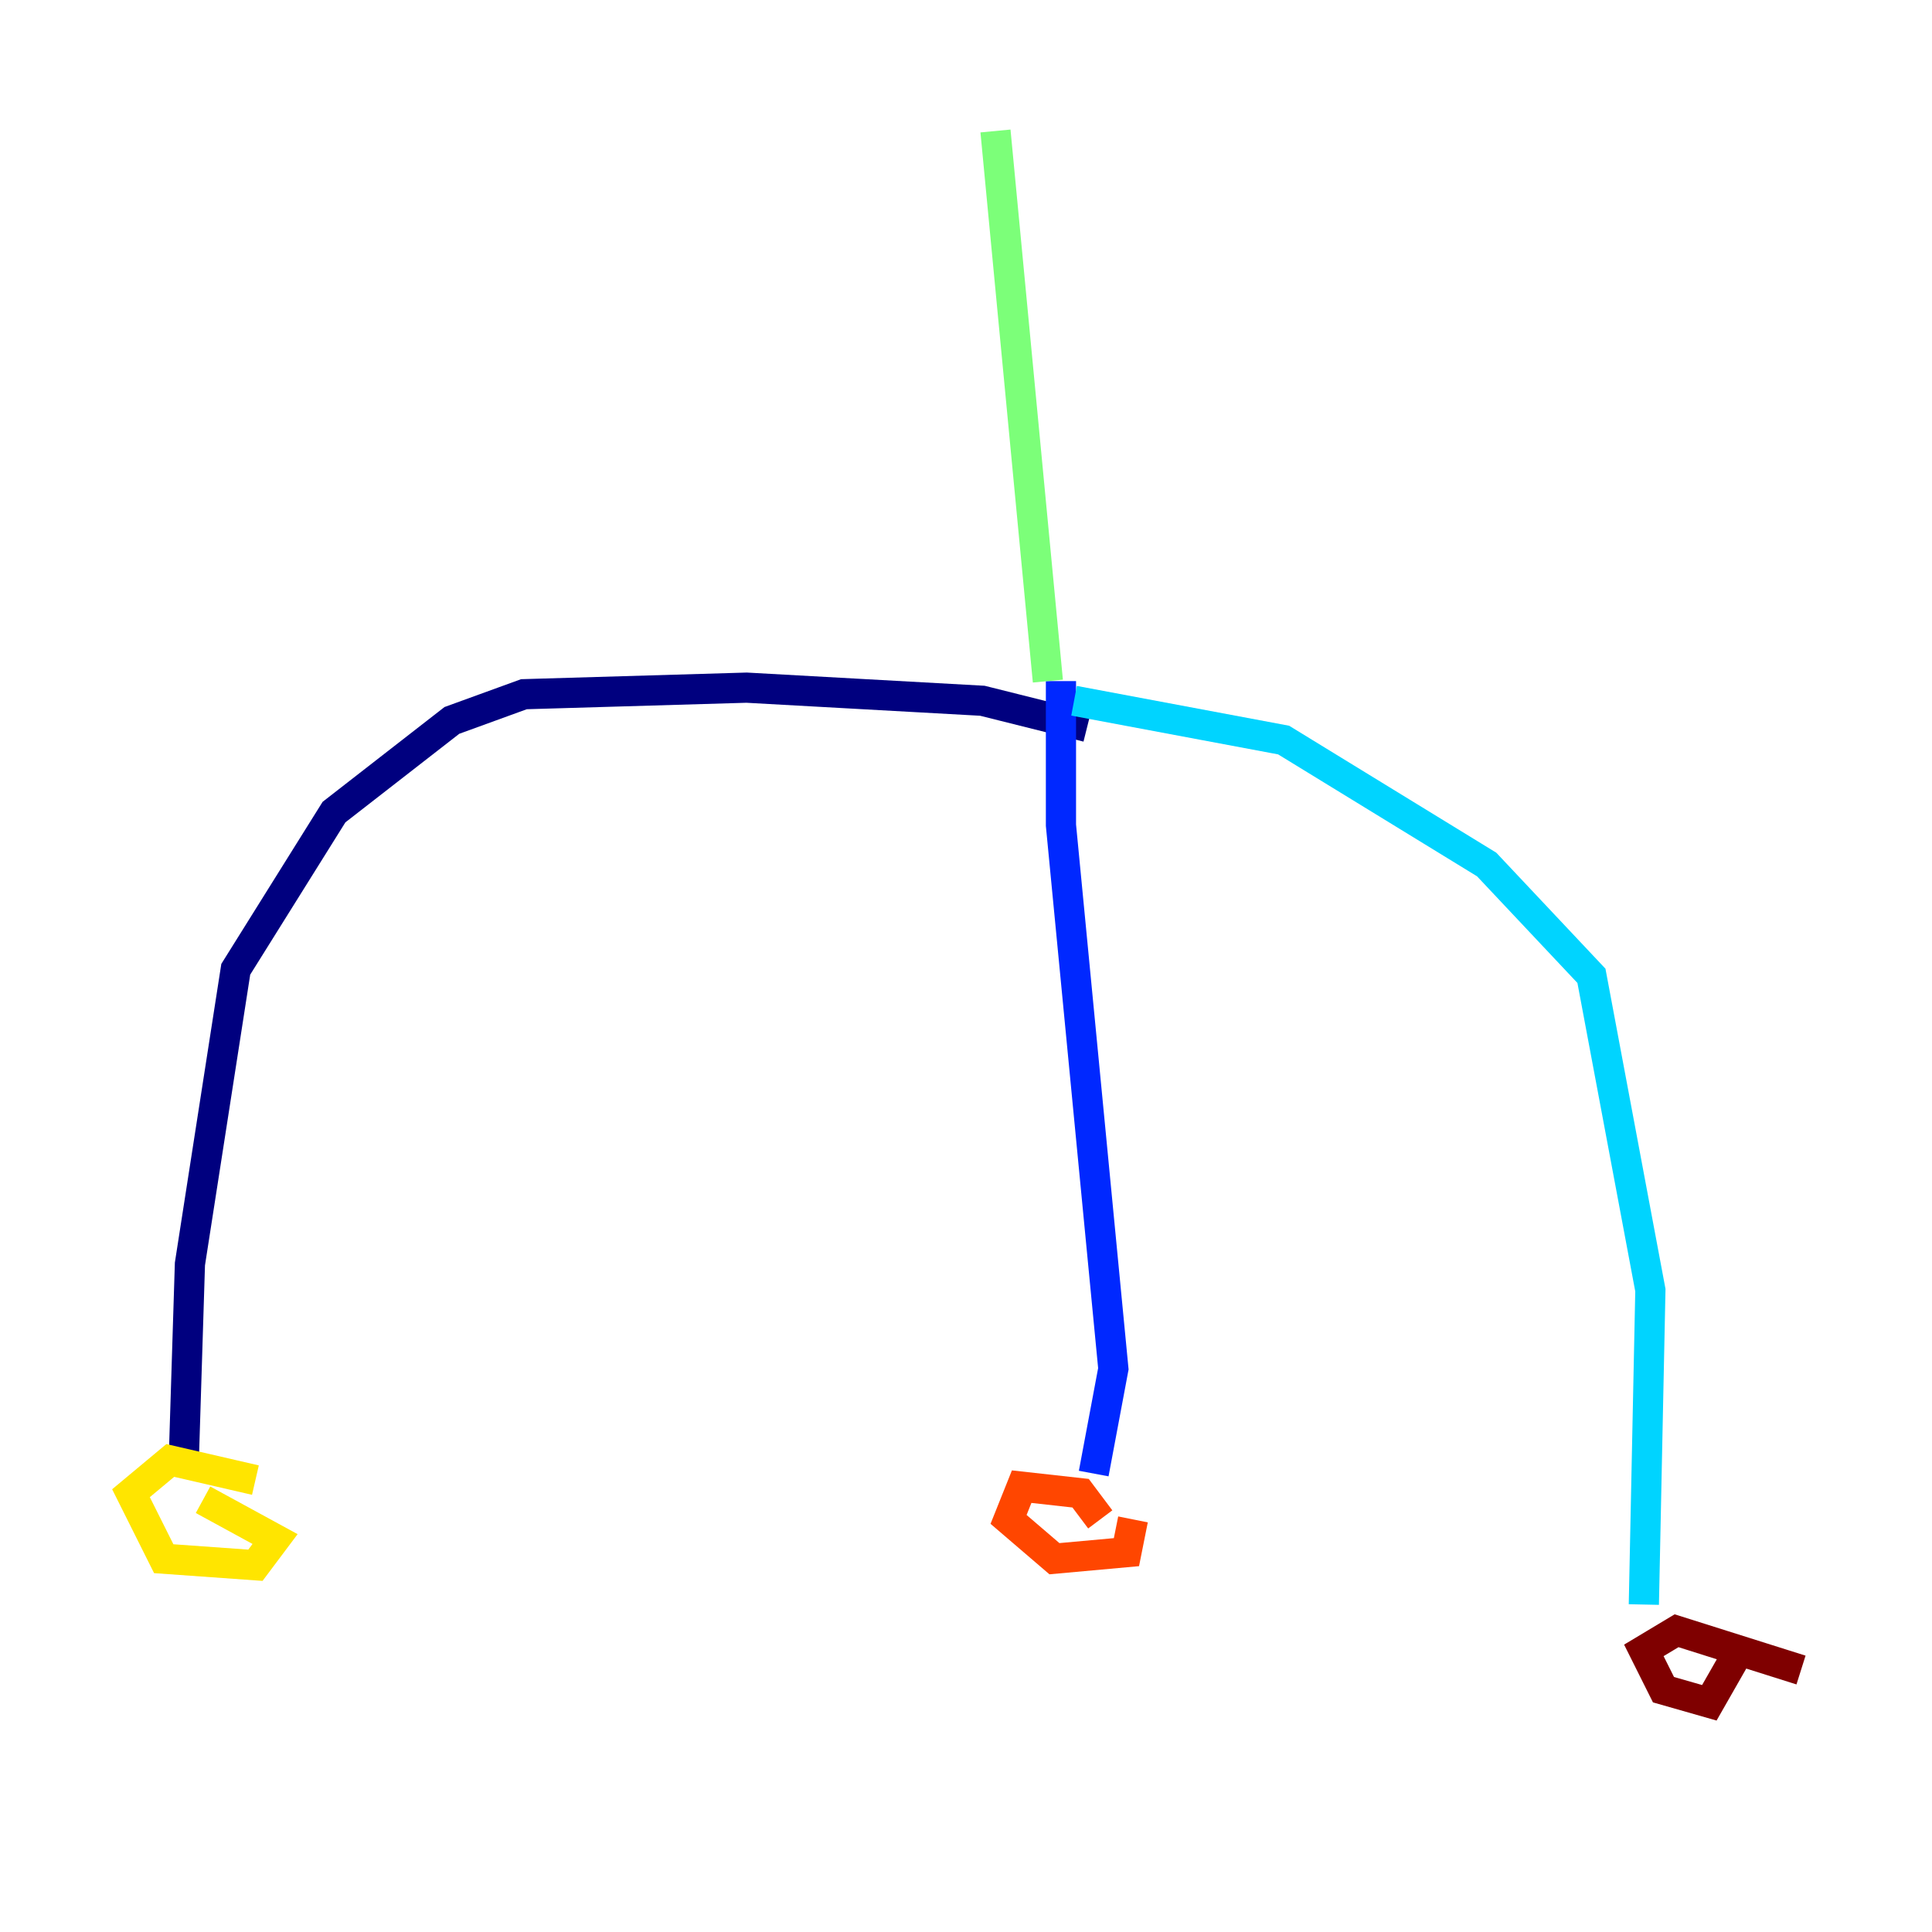 <?xml version="1.0" encoding="utf-8" ?>
<svg baseProfile="tiny" height="128" version="1.2" viewBox="0,0,128,128" width="128" xmlns="http://www.w3.org/2000/svg" xmlns:ev="http://www.w3.org/2001/xml-events" xmlns:xlink="http://www.w3.org/1999/xlink"><defs /><polyline fill="none" points="72.027,48.163 65.085,46.427 49.464,45.559 34.712,45.993 29.939,47.729 22.129,53.803 15.62,64.217 12.583,83.742 12.149,97.627" stroke="#00007f" stroke-width="2" /><polyline fill="none" points="70.291,45.125 70.291,54.671 73.763,90.685 72.461,97.627" stroke="#0028ff" stroke-width="2" /><polyline fill="none" points="71.159,46.427 85.044,49.031 98.495,57.275 105.437,64.651 109.342,85.478 108.909,106.305" stroke="#00d4ff" stroke-width="2" /><polyline fill="none" points="69.424,45.125 65.953,8.678" stroke="#7cff79" stroke-width="2" /><polyline fill="none" points="16.922,98.061 11.281,96.759 8.678,98.929 10.848,103.268 16.922,103.702 18.224,101.966 13.451,99.363" stroke="#ffe500" stroke-width="2" /><polyline fill="none" points="72.895,100.664 71.593,98.929 67.688,98.495 66.82,100.664 69.858,103.268 74.63,102.834 75.064,100.664" stroke="#ff4600" stroke-width="2" /><polyline fill="none" points="119.322,110.644 111.078,108.041 108.909,109.342 110.21,111.946 113.248,112.814 114.983,109.776" stroke="#7f0000" stroke-width="2" /></svg>